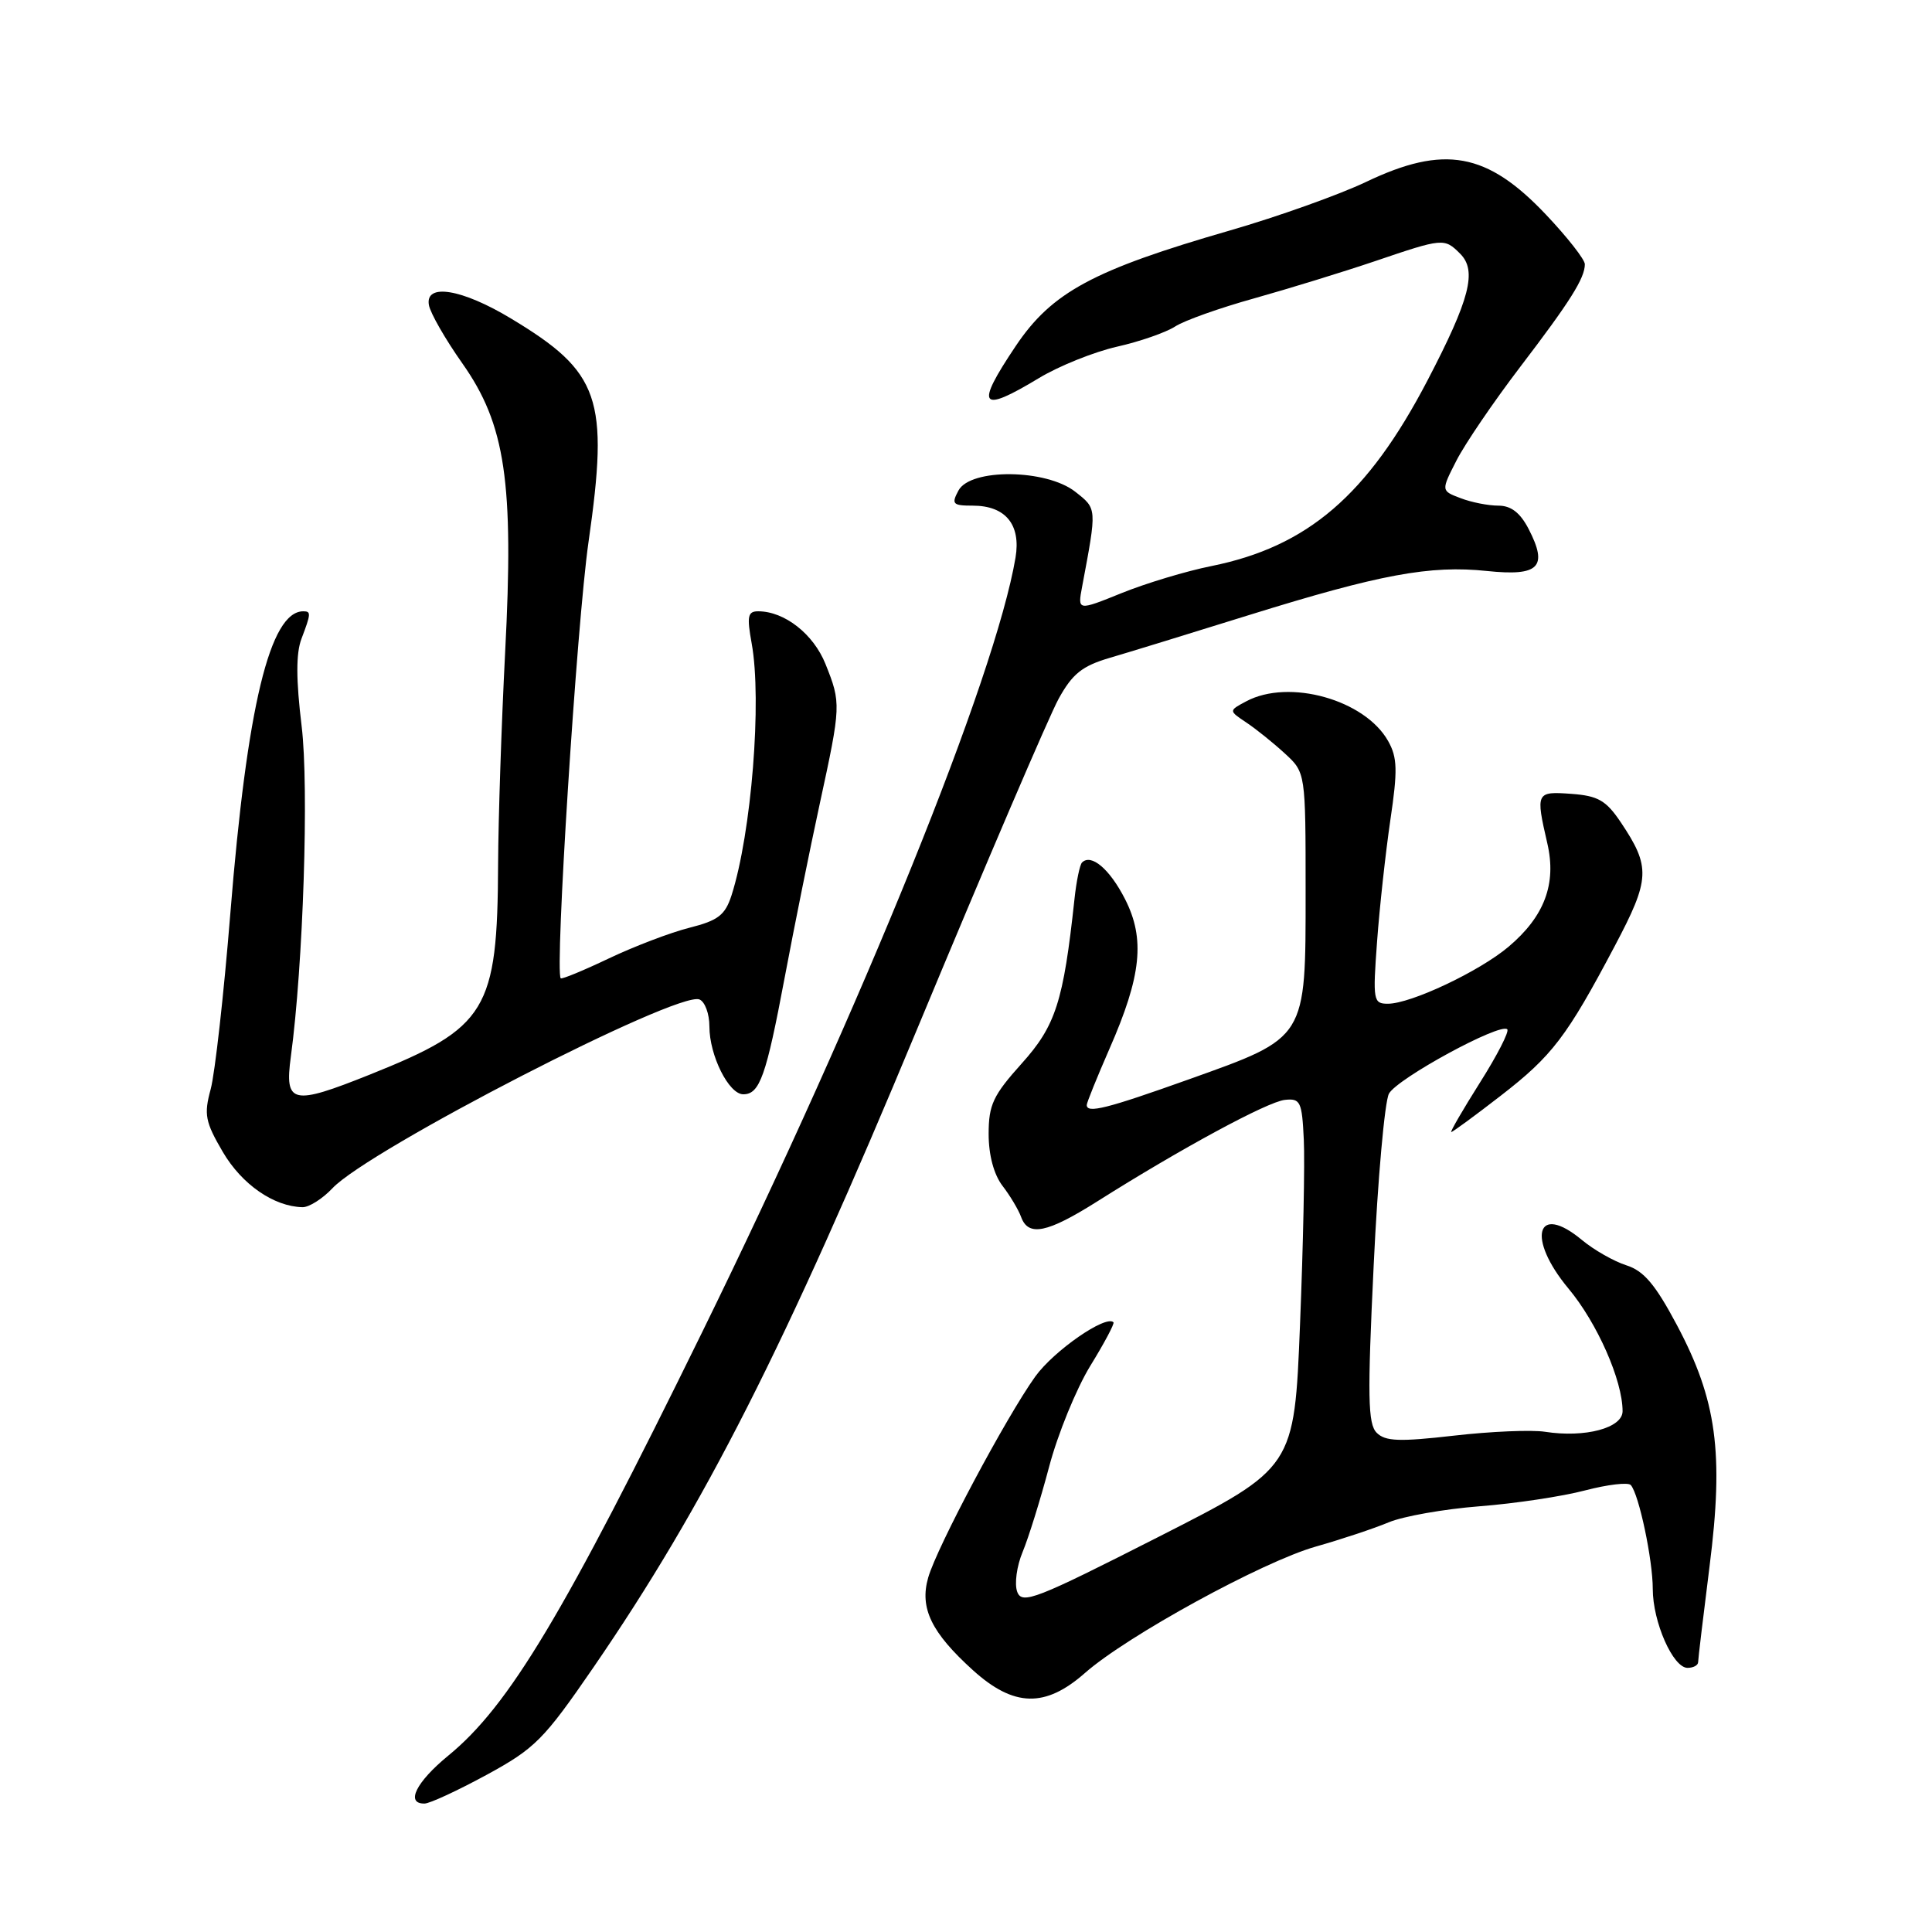 <?xml version="1.0" encoding="UTF-8" standalone="no"?>
<!DOCTYPE svg PUBLIC "-//W3C//DTD SVG 1.1//EN" "http://www.w3.org/Graphics/SVG/1.1/DTD/svg11.dtd" >
<svg xmlns="http://www.w3.org/2000/svg" xmlns:xlink="http://www.w3.org/1999/xlink" version="1.1" viewBox="0 0 256 256">
 <g >
 <path fill="currentColor"
d=" M 64.49 235.17 C 70.91 231.67 72.05 230.52 78.64 220.93 C 93.38 199.46 104.01 178.49 121.54 136.32 C 130.60 114.53 139.03 94.85 140.27 92.60 C 142.09 89.29 143.39 88.25 147.01 87.18 C 149.48 86.46 157.80 83.90 165.50 81.50 C 182.86 76.10 189.49 74.87 197.04 75.66 C 203.94 76.38 205.16 75.15 202.55 70.09 C 201.43 67.93 200.22 67.00 198.54 67.00 C 197.21 67.00 194.96 66.56 193.54 66.01 C 190.94 65.03 190.94 65.03 192.99 61.02 C 194.12 58.81 197.89 53.27 201.38 48.69 C 208.06 39.94 210.00 36.86 210.00 35.01 C 210.00 34.39 207.69 31.44 204.86 28.45 C 197.04 20.18 191.38 19.15 181.00 24.11 C 177.43 25.81 169.32 28.70 163.00 30.53 C 144.82 35.78 139.38 38.72 134.59 45.85 C 129.16 53.94 129.82 54.84 137.68 50.09 C 140.33 48.49 144.97 46.63 148.00 45.94 C 151.03 45.26 154.49 44.05 155.70 43.27 C 156.90 42.48 161.63 40.80 166.20 39.53 C 170.76 38.25 177.95 36.04 182.18 34.61 C 191.22 31.54 191.38 31.52 193.48 33.62 C 195.74 35.88 194.77 39.63 189.15 50.41 C 181.21 65.62 173.28 72.43 160.50 75.01 C 157.20 75.67 151.86 77.28 148.64 78.58 C 142.78 80.95 142.78 80.95 143.39 77.72 C 145.36 67.23 145.37 67.44 142.48 65.16 C 138.63 62.14 128.59 62.03 127.00 65.00 C 126.04 66.79 126.24 67.00 128.89 67.00 C 133.24 67.00 135.30 69.51 134.56 73.90 C 131.88 89.72 114.38 132.99 93.05 176.50 C 74.70 213.93 67.44 226.05 59.41 232.62 C 55.13 236.13 53.70 239.02 56.25 238.98 C 56.94 238.98 60.64 237.26 64.49 235.17 Z  M 143.75 221.69 C 149.31 216.78 167.30 206.93 174.35 204.93 C 177.73 203.97 182.07 202.53 184.00 201.72 C 185.93 200.91 191.34 199.96 196.04 199.59 C 200.74 199.23 207.03 198.28 210.02 197.49 C 213.01 196.71 215.75 196.38 216.09 196.78 C 217.17 198.00 219.00 206.68 219.00 210.54 C 219.00 214.92 221.68 221.00 223.61 221.00 C 224.38 221.00 225.00 220.66 225.01 220.25 C 225.01 219.84 225.70 214.10 226.53 207.50 C 228.43 192.50 227.48 185.51 222.19 175.56 C 219.34 170.20 217.81 168.39 215.50 167.66 C 213.85 167.13 211.21 165.63 209.62 164.31 C 203.58 159.28 202.25 164.04 207.83 170.74 C 211.64 175.30 215.00 182.92 215.00 186.99 C 215.00 189.22 210.03 190.54 204.74 189.72 C 202.96 189.44 197.52 189.67 192.66 190.23 C 185.41 191.06 183.56 190.99 182.42 189.85 C 181.25 188.68 181.18 185.09 182.02 167.65 C 182.56 156.21 183.48 145.98 184.04 144.92 C 185.11 142.92 198.81 135.47 199.72 136.39 C 200.01 136.67 198.38 139.85 196.10 143.45 C 193.83 147.05 192.12 150.00 192.30 150.00 C 192.49 150.00 195.43 147.84 198.84 145.20 C 205.68 139.91 207.61 137.37 213.96 125.36 C 218.67 116.46 218.74 114.89 214.75 108.94 C 212.81 106.06 211.75 105.45 208.22 105.19 C 203.53 104.85 203.47 104.98 205.03 111.76 C 206.27 117.12 204.65 121.43 199.89 125.45 C 196.03 128.71 186.95 133.00 183.90 133.00 C 181.97 133.00 181.89 132.59 182.47 124.75 C 182.80 120.21 183.60 112.97 184.23 108.65 C 185.21 102.07 185.16 100.37 183.94 98.20 C 180.86 92.71 170.80 89.90 165.13 92.93 C 162.80 94.17 162.80 94.17 165.15 95.74 C 166.44 96.60 168.74 98.45 170.25 99.84 C 173.00 102.37 173.00 102.37 173.00 118.13 C 173.00 137.76 173.21 137.42 157.50 143.03 C 146.66 146.90 144.00 147.57 144.00 146.42 C 144.00 146.10 145.36 142.75 147.01 138.97 C 151.25 129.31 151.76 124.41 149.07 119.13 C 147.04 115.15 144.59 113.07 143.37 114.29 C 143.08 114.59 142.62 116.78 142.37 119.17 C 140.91 132.72 139.88 135.92 135.38 140.92 C 131.59 145.14 131.00 146.39 131.00 150.26 C 131.00 153.06 131.69 155.62 132.83 157.12 C 133.84 158.43 134.95 160.29 135.30 161.25 C 136.26 163.90 138.75 163.39 145.43 159.17 C 156.44 152.21 167.96 145.98 170.25 145.74 C 172.31 145.52 172.52 145.96 172.76 151.00 C 172.91 154.03 172.68 165.05 172.26 175.50 C 171.50 194.50 171.50 194.50 153.50 203.65 C 137.23 211.92 135.43 212.63 134.79 210.93 C 134.40 209.89 134.72 207.52 135.50 205.65 C 136.28 203.78 137.86 198.70 139.01 194.37 C 140.15 190.04 142.61 184.03 144.46 181.00 C 146.32 177.98 147.71 175.37 147.54 175.21 C 146.53 174.20 139.63 178.98 137.17 182.41 C 133.31 187.80 124.15 204.99 122.99 209.04 C 121.83 213.08 123.40 216.32 128.94 221.33 C 134.35 226.21 138.50 226.31 143.75 221.69 Z  M 44.05 157.45 C 48.86 152.33 89.73 131.30 92.67 132.43 C 93.40 132.71 94.00 134.32 94.00 136.02 C 94.00 139.86 96.57 145.00 98.49 145.00 C 100.67 145.00 101.52 142.59 103.98 129.50 C 105.22 122.90 107.31 112.55 108.62 106.51 C 111.45 93.45 111.46 93.18 109.38 87.98 C 107.78 84.00 103.95 81.00 100.46 81.00 C 99.08 81.00 98.95 81.66 99.60 85.25 C 100.98 92.81 99.57 110.40 96.93 118.64 C 96.08 121.26 95.16 121.97 91.36 122.93 C 88.86 123.56 84.06 125.39 80.69 126.99 C 77.33 128.59 74.45 129.78 74.30 129.63 C 73.49 128.83 76.43 82.63 77.98 71.83 C 80.71 52.76 79.52 49.31 67.72 42.21 C 61.21 38.28 56.32 37.48 56.83 40.41 C 57.01 41.47 59.00 44.94 61.25 48.13 C 66.98 56.25 68.11 63.88 66.93 86.50 C 66.45 95.85 66.03 108.45 66.00 114.50 C 65.92 133.92 64.54 136.17 49.03 142.38 C 38.69 146.52 37.69 146.29 38.54 140.00 C 40.18 127.86 40.95 104.29 39.97 96.23 C 39.22 90.04 39.21 86.57 39.95 84.63 C 41.21 81.31 41.23 81.00 40.19 81.00 C 35.77 81.00 32.73 93.58 30.52 121.04 C 29.66 131.74 28.48 142.22 27.92 144.31 C 27.00 147.68 27.19 148.65 29.53 152.65 C 32.05 156.94 36.27 159.87 40.08 159.96 C 40.94 159.98 42.73 158.85 44.05 157.45 Z "/>
</g>
</svg>